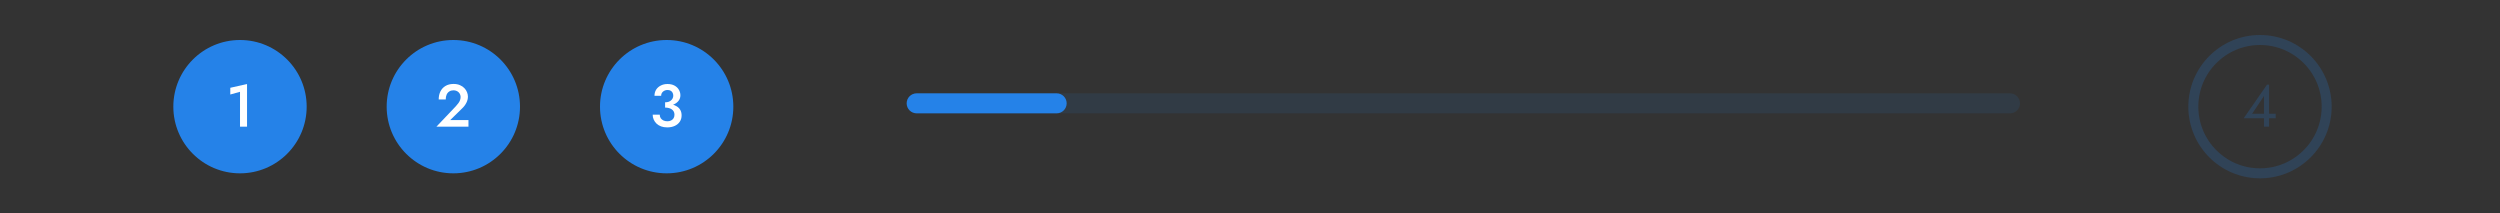 <svg width="375" height="32" viewBox="0 0 375 32" fill="none" xmlns="http://www.w3.org/2000/svg">
<rect x="0" y="0" width="375" height="32" fill="#333333" stroke="none"/>
<path opacity="0.1" d="M136 15.5C136 14.672 136.672 14 137.5 14H301.5C302.328 14 303 14.672 303 15.5C303 16.328 302.328 17 301.5 17H137.5C136.672 17 136 16.328 136 15.5Z" fill="#2582E8"/>
<path d="M136 15.5C136 14.672 136.672 14 137.5 14H158.5C159.328 14 160 14.672 160 15.5C160 16.328 159.328 17 158.5 17H137.5C136.672 17 136 16.328 136 15.5Z" fill="#2582E8"/>
<g opacity="0.2">
<circle cx="339" cy="16" r="10" stroke="#2582E8" stroke-width="1.5"/>
<path d="M336.556 17.74H341.353V17.065H340.066H339.913H337.816L339.598 14.401V17.317V17.416V19H340.363V12.7H340.048L336.556 17.74Z" fill="#2582E8"/>
</g>
<circle cx="100" cy="16" r="10" fill="#2582E8"/>
<path d="M99.765 15.913C100.209 15.913 100.602 15.847 100.944 15.715C101.292 15.583 101.565 15.394 101.763 15.148C101.961 14.902 102.06 14.62 102.06 14.302C102.06 13.99 101.982 13.708 101.826 13.456C101.676 13.198 101.457 12.991 101.169 12.835C100.881 12.679 100.533 12.601 100.125 12.601C99.741 12.601 99.402 12.679 99.108 12.835C98.814 12.985 98.583 13.192 98.415 13.456C98.253 13.72 98.172 14.026 98.172 14.374H99.171C99.171 14.122 99.261 13.915 99.441 13.753C99.627 13.585 99.858 13.501 100.134 13.501C100.32 13.501 100.476 13.537 100.602 13.609C100.728 13.681 100.824 13.783 100.89 13.915C100.956 14.041 100.989 14.188 100.989 14.356C100.989 14.488 100.959 14.617 100.899 14.743C100.845 14.863 100.764 14.968 100.656 15.058C100.554 15.148 100.428 15.22 100.278 15.274C100.128 15.322 99.957 15.346 99.765 15.346V15.913ZM100.08 19.108C100.512 19.108 100.89 19.033 101.214 18.883C101.538 18.733 101.79 18.523 101.97 18.253C102.15 17.983 102.24 17.671 102.24 17.317C102.24 16.999 102.177 16.729 102.051 16.507C101.925 16.279 101.748 16.096 101.52 15.958C101.298 15.814 101.037 15.709 100.737 15.643C100.437 15.571 100.113 15.535 99.765 15.535V16.138C99.975 16.138 100.167 16.162 100.341 16.21C100.515 16.258 100.662 16.327 100.782 16.417C100.908 16.507 101.004 16.618 101.07 16.75C101.136 16.882 101.169 17.032 101.169 17.2C101.169 17.41 101.124 17.59 101.034 17.74C100.944 17.884 100.818 17.995 100.656 18.073C100.5 18.151 100.314 18.19 100.098 18.19C99.888 18.19 99.696 18.151 99.522 18.073C99.348 17.989 99.21 17.875 99.108 17.731C99.012 17.581 98.964 17.404 98.964 17.2H97.902C97.902 17.458 97.953 17.704 98.055 17.938C98.157 18.166 98.301 18.37 98.487 18.55C98.673 18.724 98.901 18.862 99.171 18.964C99.441 19.06 99.744 19.108 100.08 19.108Z" fill="white"/>
<circle cx="68" cy="16" r="10" fill="#2582E8"/>
<path d="M65.464 19H70.27V18.01H67.534L69.325 16.255C69.583 16.015 69.79 15.742 69.946 15.436C70.108 15.13 70.189 14.812 70.189 14.482C70.189 14.272 70.144 14.056 70.054 13.834C69.97 13.612 69.838 13.408 69.658 13.222C69.484 13.036 69.262 12.886 68.992 12.772C68.722 12.652 68.404 12.592 68.038 12.592C67.558 12.592 67.15 12.694 66.814 12.898C66.484 13.096 66.232 13.372 66.058 13.726C65.89 14.074 65.806 14.473 65.806 14.923H66.859C66.859 14.647 66.904 14.404 66.994 14.194C67.09 13.984 67.225 13.825 67.399 13.717C67.573 13.603 67.78 13.546 68.02 13.546C68.194 13.546 68.347 13.576 68.479 13.636C68.611 13.69 68.722 13.765 68.812 13.861C68.908 13.957 68.977 14.065 69.019 14.185C69.067 14.299 69.091 14.416 69.091 14.536C69.091 14.704 69.064 14.863 69.01 15.013C68.956 15.163 68.875 15.313 68.767 15.463C68.659 15.613 68.53 15.769 68.38 15.931L65.464 19Z" fill="white"/>
<circle cx="36" cy="16" r="10" fill="#2582E8"/>
<path d="M34.544 14.176L36.002 13.771V19H37.055V12.601L34.544 13.168V14.176Z" fill="white"/>
</svg>
